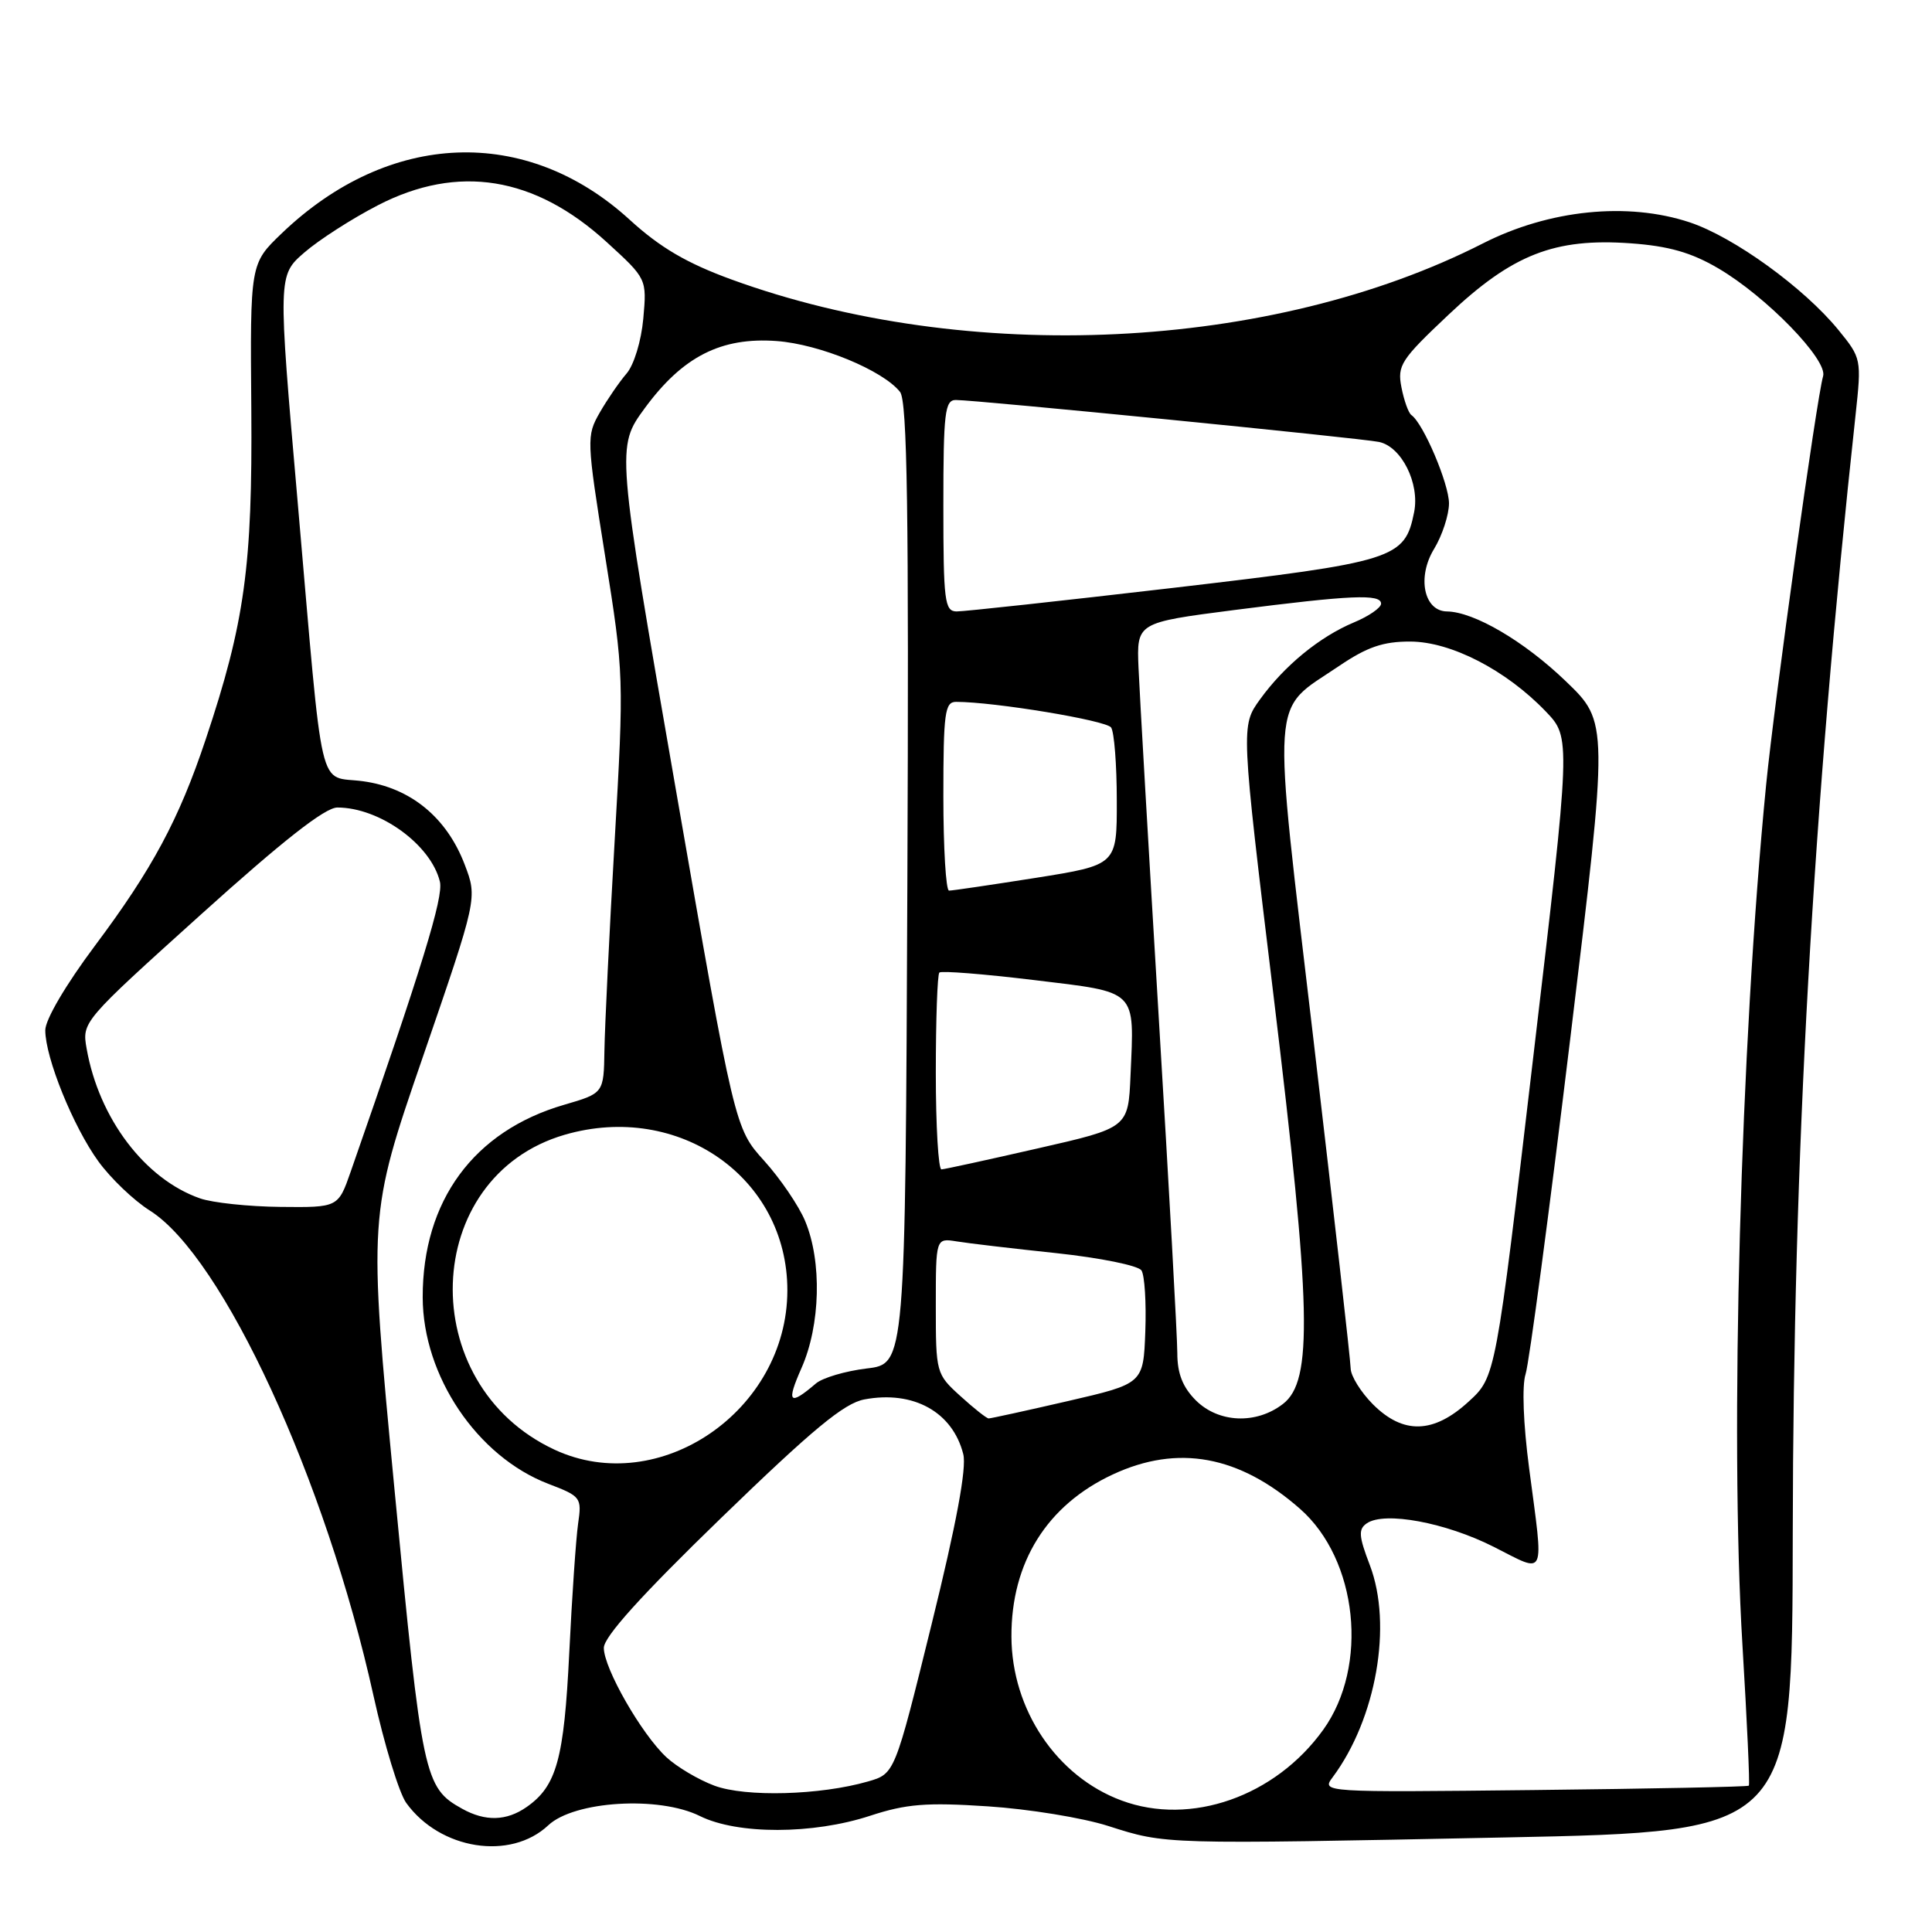 <?xml version="1.0" encoding="UTF-8" standalone="no"?>
<!DOCTYPE svg PUBLIC "-//W3C//DTD SVG 1.1//EN" "http://www.w3.org/Graphics/SVG/1.1/DTD/svg11.dtd" >
<svg xmlns="http://www.w3.org/2000/svg" xmlns:xlink="http://www.w3.org/1999/xlink" version="1.1" viewBox="0 0 256 256">
 <g >
 <path fill="currentColor"
d=" M 72.65 241.86 C 76.09 238.63 87.33 237.94 92.75 240.64 C 97.72 243.10 107.70 243.09 115.29 240.60 C 120.09 239.03 122.73 238.81 130.89 239.35 C 136.29 239.70 143.47 240.87 146.84 241.95 C 154.55 244.41 153.95 244.39 199.50 243.47 C 237.50 242.70 237.50 242.70 237.55 203.10 C 237.62 153.06 240.18 107.39 245.87 55.00 C 246.67 47.58 246.65 47.46 243.59 43.71 C 239.03 38.13 229.75 31.41 223.89 29.46 C 215.66 26.73 205.27 27.79 196.50 32.25 C 168.47 46.52 128.20 48.45 96.89 37.02 C 90.98 34.86 87.47 32.80 83.44 29.12 C 69.73 16.59 51.53 17.30 37.32 30.93 C 33.14 34.94 33.14 34.94 33.30 54.22 C 33.46 75.01 32.43 82.50 27.26 97.96 C 23.72 108.57 20.18 115.16 12.59 125.30 C 8.73 130.46 6.00 135.10 6.00 136.51 C 6.00 140.15 9.69 149.27 13.03 153.88 C 14.66 156.13 17.73 159.07 19.86 160.41 C 29.53 166.51 43.16 196.09 49.48 224.65 C 50.92 231.17 52.88 237.58 53.83 238.90 C 58.31 245.10 67.64 246.57 72.65 241.86 Z  M 61.24 239.67 C 56.21 236.88 55.93 235.59 52.28 197.44 C 48.80 161.05 48.80 161.05 56.04 140.02 C 63.27 119.00 63.27 119.00 61.57 114.55 C 59.19 108.31 54.40 104.38 48.11 103.52 C 42.02 102.68 42.93 106.55 39.44 66.50 C 36.82 36.50 36.82 36.50 40.34 33.45 C 42.28 31.77 46.66 28.96 50.07 27.20 C 60.69 21.72 70.85 23.36 80.39 32.08 C 85.71 36.94 85.71 36.94 85.24 42.22 C 84.97 45.19 84.00 48.37 83.02 49.50 C 82.07 50.60 80.47 52.93 79.47 54.67 C 77.70 57.77 77.72 58.23 80.18 73.67 C 82.68 89.32 82.69 89.75 81.44 111.50 C 80.74 123.60 80.14 136.06 80.09 139.18 C 80.00 144.86 80.00 144.86 74.75 146.39 C 62.77 149.87 55.99 159.11 56.01 171.90 C 56.03 182.32 63.23 193.01 72.67 196.62 C 76.98 198.27 77.11 198.43 76.60 201.91 C 76.32 203.88 75.79 211.57 75.43 219.00 C 74.74 233.10 73.76 236.66 69.78 239.44 C 67.12 241.30 64.31 241.38 61.24 239.67 Z  M 148.62 238.58 C 140.01 235.40 134.06 226.54 134.02 216.87 C 133.98 207.03 138.73 199.43 147.46 195.37 C 156.07 191.36 164.20 192.85 172.25 199.92 C 179.92 206.65 181.40 220.77 175.33 229.21 C 168.98 238.05 157.78 241.98 148.62 238.58 Z  M 94.66 236.61 C 92.54 235.82 89.68 234.12 88.30 232.84 C 85.00 229.77 80.02 221.07 80.01 218.36 C 80.00 216.90 84.96 211.40 95.55 201.14 C 107.69 189.38 111.85 185.93 114.54 185.43 C 121.03 184.21 126.23 187.09 127.64 192.69 C 128.10 194.53 126.73 201.91 123.44 215.23 C 118.56 235.03 118.56 235.03 115.03 236.05 C 108.70 237.88 98.79 238.15 94.66 236.61 Z  M 176.58 235.50 C 182.36 227.74 184.54 215.32 181.51 207.39 C 180.03 203.52 179.97 202.62 181.12 201.84 C 183.47 200.24 191.55 201.74 197.92 204.96 C 204.97 208.52 204.57 209.40 202.62 194.57 C 201.84 188.65 201.65 183.60 202.15 182.07 C 202.61 180.66 205.28 160.65 208.07 137.60 C 213.14 95.70 213.14 95.70 207.47 90.26 C 201.96 84.96 195.32 81.07 191.73 81.02 C 188.67 80.98 187.74 76.47 190.02 72.74 C 191.10 70.96 191.99 68.24 192.00 66.71 C 192.00 64.11 188.61 56.12 187.02 55.00 C 186.63 54.73 186.04 53.07 185.70 51.33 C 185.13 48.41 185.62 47.66 191.94 41.70 C 200.41 33.70 205.99 31.52 216.06 32.24 C 221.10 32.60 224.09 33.45 227.67 35.55 C 234.04 39.28 242.22 47.70 241.57 49.85 C 240.73 52.66 235.11 92.92 234.02 104.00 C 230.62 138.51 229.20 190.25 230.88 217.92 C 231.49 228.05 231.88 236.46 231.73 236.61 C 231.58 236.76 218.77 237.02 203.27 237.19 C 175.23 237.50 175.09 237.49 176.58 235.50 Z  M 73.50 192.10 C 54.84 183.44 55.72 155.92 74.83 150.36 C 89.95 145.97 104.35 156.04 104.33 171.00 C 104.30 186.93 87.36 198.53 73.50 192.10 Z  M 181.92 186.08 C 180.32 184.47 178.99 182.33 178.97 181.33 C 178.96 180.32 176.75 160.82 174.07 138.00 C 168.52 90.79 168.27 94.46 177.43 88.25 C 181.15 85.73 183.27 85.00 186.86 85.01 C 192.26 85.02 199.57 88.79 204.83 94.28 C 208.15 97.75 208.15 97.75 203.16 140.10 C 198.18 182.45 198.18 182.45 194.60 185.72 C 189.96 189.98 185.94 190.10 181.92 186.08 Z  M 127.25 184.98 C 124.04 182.07 124.00 181.91 124.00 173.04 C 124.00 164.05 124.00 164.05 126.75 164.49 C 128.26 164.74 134.22 165.44 139.99 166.05 C 145.77 166.67 150.83 167.69 151.25 168.34 C 151.67 168.98 151.90 172.61 151.76 176.42 C 151.50 183.34 151.50 183.34 141.50 185.65 C 136.00 186.92 131.28 187.95 131.00 187.95 C 130.72 187.94 129.04 186.61 127.25 184.98 Z  M 158.45 185.55 C 156.71 183.80 156.00 181.99 156.00 179.30 C 156.00 177.21 154.90 157.28 153.55 135.00 C 152.21 112.72 151.00 91.80 150.86 88.50 C 150.61 82.50 150.61 82.50 163.56 80.83 C 179.01 78.85 183.00 78.67 183.00 79.99 C 183.00 80.53 181.38 81.65 179.41 82.47 C 174.85 84.38 170.20 88.19 166.96 92.67 C 164.42 96.19 164.42 96.19 168.74 131.85 C 173.77 173.36 173.99 182.97 170.00 186.03 C 166.45 188.77 161.46 188.55 158.45 185.55 Z  M 106.20 181.28 C 108.72 175.59 108.93 167.15 106.68 161.78 C 105.84 159.77 103.40 156.18 101.26 153.81 C 97.36 149.50 97.36 149.50 89.51 104.37 C 81.66 59.24 81.66 59.24 85.44 54.08 C 90.46 47.24 95.55 44.65 102.92 45.19 C 108.61 45.61 116.99 49.07 119.26 51.93 C 120.22 53.15 120.44 67.67 120.23 117.11 C 119.96 180.73 119.96 180.73 114.84 181.33 C 112.03 181.67 109.00 182.56 108.11 183.32 C 104.58 186.34 104.16 185.89 106.20 181.28 Z  M 26.50 158.79 C 19.20 156.24 13.11 148.20 11.48 138.95 C 10.85 135.41 10.93 135.33 26.60 121.20 C 37.48 111.39 43.07 107.00 44.70 107.00 C 50.31 107.00 57.10 111.91 58.29 116.83 C 58.78 118.87 55.96 128.05 46.47 155.25 C 44.81 160.00 44.81 160.00 37.16 159.92 C 32.95 159.88 28.15 159.37 26.50 158.79 Z  M 124.00 142.17 C 124.00 135.11 124.21 129.12 124.47 128.87 C 124.72 128.61 130.36 129.06 136.99 129.86 C 150.85 131.54 150.30 130.99 149.80 142.49 C 149.50 149.44 149.50 149.44 137.50 152.17 C 130.90 153.68 125.16 154.93 124.75 154.95 C 124.34 154.98 124.00 149.22 124.00 142.17 Z  M 125.00 105.50 C 125.00 94.45 125.20 93.00 126.68 93.00 C 131.75 93.00 146.61 95.46 147.23 96.40 C 147.64 97.00 147.98 101.35 147.98 106.06 C 148.00 114.61 148.00 114.61 137.25 116.32 C 131.34 117.25 126.16 118.02 125.75 118.01 C 125.34 118.00 125.00 112.38 125.00 105.50 Z  M 125.00 67.00 C 125.00 54.66 125.20 53.00 126.65 53.00 C 129.34 53.00 180.31 58.05 182.73 58.56 C 185.71 59.19 188.14 64.04 187.38 67.86 C 186.14 74.06 184.89 74.45 155.50 77.89 C 140.65 79.62 127.71 81.03 126.75 81.02 C 125.17 81.00 125.00 79.66 125.00 67.00 Z "/>
</g>
</svg>